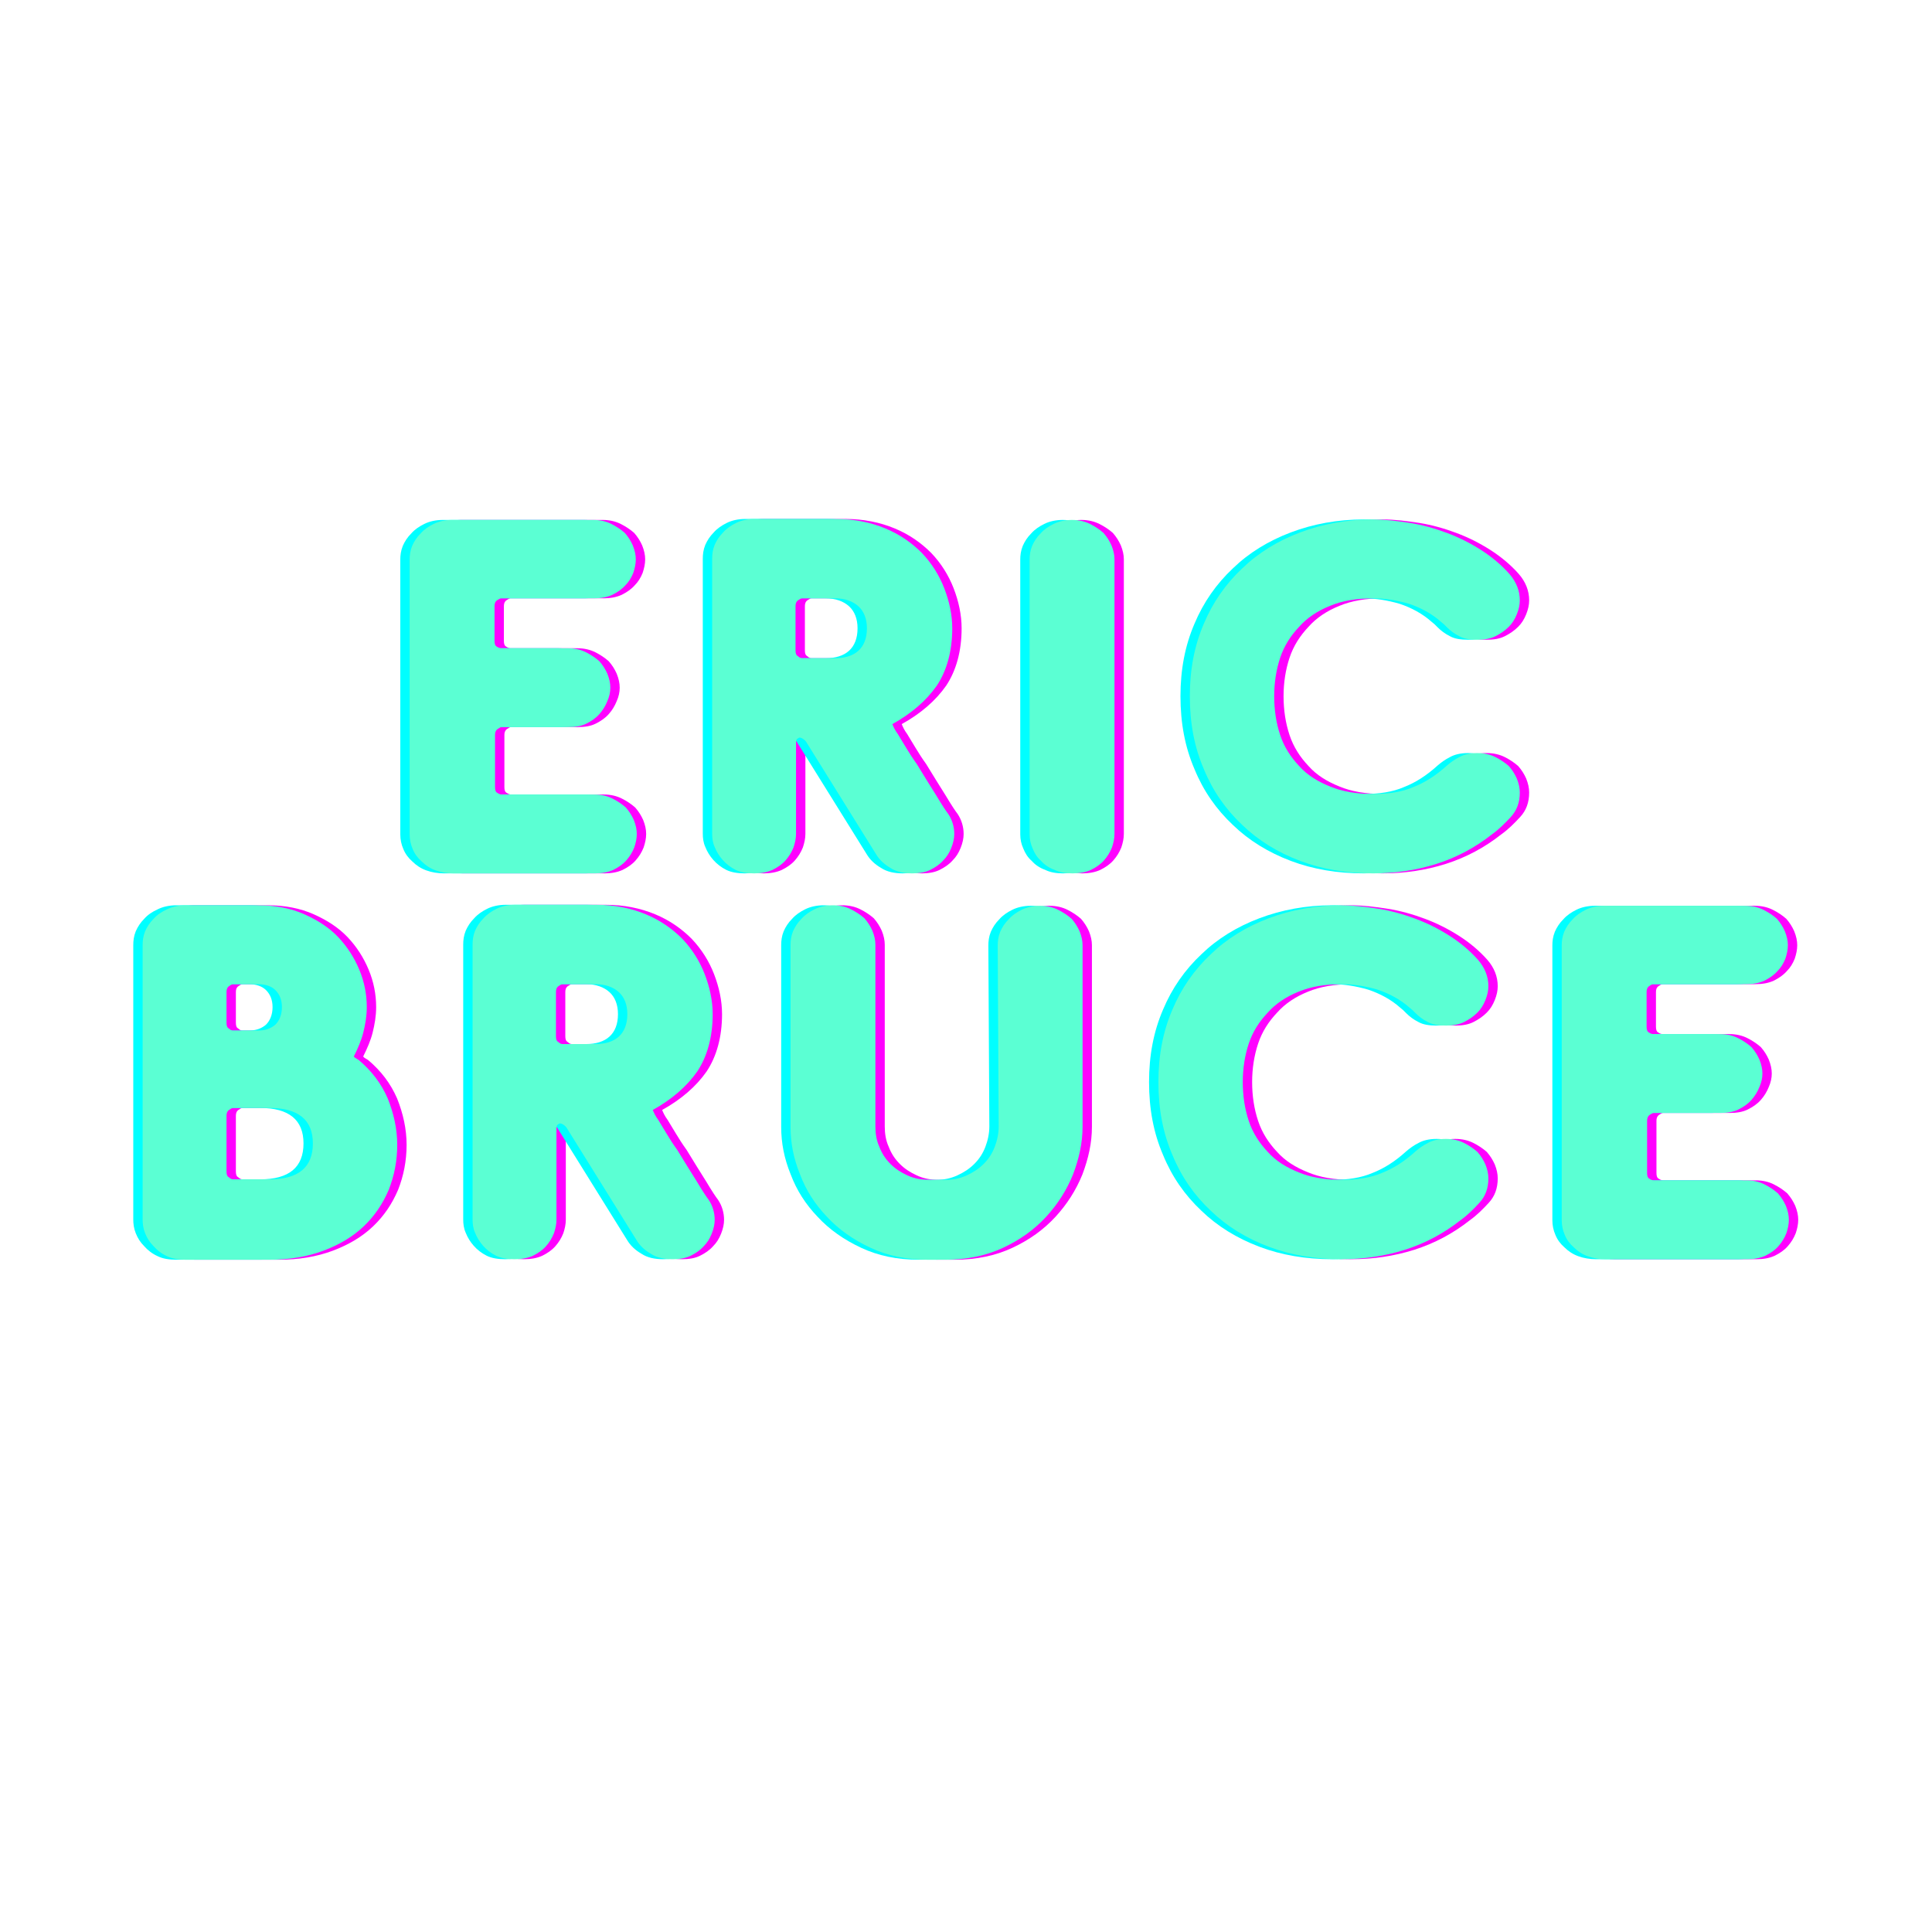 <?xml version="1.0" encoding="UTF-8"?>
<svg xmlns="http://www.w3.org/2000/svg" xmlns:xlink="http://www.w3.org/1999/xlink" width="375pt" height="375pt" viewBox="0 0 375 375" version="1.2">
<defs>
<g>
<symbol overflow="visible" id="glyph0-0">
<path style="stroke:none;" d="M 15.406 0 L 42.828 0 C 44.184 0 45.348 -0.195 46.414 -0.68 C 47.383 -1.164 48.254 -1.742 48.93 -2.52 C 49.609 -3.293 50.094 -4.07 50.48 -5.039 C 50.773 -5.91 50.965 -6.781 50.965 -7.656 C 50.965 -8.527 50.773 -9.398 50.387 -10.367 C 49.996 -11.238 49.512 -12.016 48.836 -12.789 C 48.059 -13.469 47.188 -14.051 46.219 -14.535 C 45.25 -15.02 44.086 -15.309 42.73 -15.309 L 24.707 -15.309 C 24.516 -15.309 24.223 -15.406 23.934 -15.602 C 23.547 -15.793 23.449 -16.18 23.449 -16.762 L 23.449 -26.84 C 23.449 -27.324 23.547 -27.711 23.934 -28.004 C 24.223 -28.195 24.516 -28.391 24.707 -28.391 L 37.691 -28.391 C 39.047 -28.391 40.211 -28.582 41.18 -29.066 C 42.148 -29.551 43.02 -30.133 43.699 -30.91 C 44.379 -31.684 44.863 -32.461 45.25 -33.43 C 45.637 -34.301 45.832 -35.172 45.832 -36.043 C 45.832 -36.918 45.637 -37.789 45.25 -38.758 C 44.863 -39.629 44.379 -40.406 43.699 -41.18 C 42.926 -41.859 42.051 -42.441 41.082 -42.926 C 40.113 -43.41 38.953 -43.699 37.594 -43.699 L 24.609 -43.699 C 24.418 -43.699 24.125 -43.797 23.836 -43.988 C 23.449 -44.184 23.352 -44.57 23.352 -45.152 L 23.352 -51.84 C 23.352 -52.324 23.449 -52.711 23.836 -53 C 24.125 -53.195 24.418 -53.387 24.609 -53.387 L 42.633 -53.387 C 43.988 -53.387 45.152 -53.582 46.219 -54.066 C 47.188 -54.551 48.059 -55.133 48.738 -55.906 C 49.414 -56.586 49.898 -57.359 50.289 -58.332 C 50.578 -59.203 50.773 -60.074 50.773 -60.945 C 50.773 -61.816 50.578 -62.691 50.191 -63.66 C 49.805 -64.531 49.32 -65.305 48.641 -66.082 C 47.867 -66.762 46.992 -67.34 46.023 -67.824 C 45.055 -68.309 43.895 -68.602 42.535 -68.602 L 15.117 -68.602 C 13.758 -68.602 12.5 -68.309 11.531 -67.824 C 10.562 -67.34 9.688 -66.762 9.012 -65.984 C 8.234 -65.211 7.75 -64.434 7.363 -63.562 C 6.977 -62.594 6.879 -61.723 6.879 -60.945 L 6.879 -7.559 C 6.879 -6.59 7.074 -5.621 7.461 -4.746 C 7.848 -3.777 8.43 -3.004 9.203 -2.324 C 9.98 -1.551 10.852 -0.969 11.918 -0.582 C 12.984 -0.195 14.148 0 15.406 0 Z M 15.406 0 "/>
</symbol>
<symbol overflow="visible" id="glyph0-1">
<path style="stroke:none;" d="M 42.246 -28.973 C 45.926 -31.008 48.836 -33.523 50.871 -36.434 C 52.809 -39.34 53.871 -43.117 53.871 -47.574 C 53.871 -50.191 53.293 -52.809 52.324 -55.328 C 51.355 -57.844 49.898 -60.172 47.961 -62.207 C 46.023 -64.145 43.699 -65.789 40.891 -66.953 C 38.078 -68.117 34.883 -68.793 31.297 -68.793 L 15.504 -68.793 C 14.148 -68.793 12.887 -68.504 11.918 -68.02 C 10.949 -67.535 10.078 -66.953 9.398 -66.18 C 8.625 -65.402 8.141 -64.629 7.75 -63.758 C 7.363 -62.789 7.266 -61.914 7.266 -61.043 L 7.266 -7.75 C 7.266 -6.879 7.363 -6.008 7.75 -5.137 C 8.141 -4.168 8.625 -3.391 9.301 -2.617 C 9.98 -1.84 10.852 -1.164 11.82 -0.68 C 12.789 -0.195 14.051 0 15.406 0 C 16.762 0 17.926 -0.195 18.992 -0.68 C 19.961 -1.164 20.832 -1.742 21.512 -2.52 C 22.188 -3.293 22.672 -4.07 23.062 -5.039 C 23.352 -5.91 23.547 -6.781 23.547 -7.656 L 23.547 -25.387 C 23.547 -25.773 23.641 -26.062 23.836 -26.16 C 24.031 -26.258 24.125 -26.355 24.223 -26.355 C 24.609 -26.355 25.094 -26.062 25.484 -25.578 L 39.047 -3.777 C 39.727 -2.617 40.695 -1.742 41.859 -1.066 C 43.02 -0.289 44.473 0 46.121 0 C 47.477 0 48.641 -0.195 49.609 -0.68 C 50.578 -1.164 51.449 -1.742 52.129 -2.52 C 52.809 -3.199 53.293 -3.973 53.68 -4.941 C 54.066 -5.91 54.262 -6.781 54.262 -7.656 C 54.262 -9.012 53.871 -10.367 53.098 -11.531 C 52.711 -12.016 51.934 -13.176 50.773 -15.117 C 49.609 -16.957 48.352 -18.992 46.992 -21.219 C 46.219 -22.285 45.539 -23.352 44.957 -24.32 C 44.379 -25.289 43.797 -26.258 43.312 -27.035 C 42.73 -27.809 42.441 -28.488 42.246 -28.973 Z M 23.449 -43.312 L 23.449 -51.84 C 23.449 -52.324 23.547 -52.711 23.934 -53 C 24.223 -53.195 24.516 -53.387 24.707 -53.387 L 31.102 -53.387 C 33.039 -53.387 34.59 -52.809 35.656 -51.84 C 36.723 -50.871 37.305 -49.414 37.305 -47.574 C 37.305 -45.637 36.723 -44.184 35.656 -43.215 C 34.59 -42.246 33.039 -41.762 31.102 -41.762 L 24.707 -41.762 C 24.516 -41.762 24.223 -41.859 23.934 -42.148 C 23.547 -42.344 23.449 -42.73 23.449 -43.312 Z M 23.449 -43.312 "/>
</symbol>
<symbol overflow="visible" id="glyph0-2">
<path style="stroke:none;" d="M 7.074 -7.559 C 7.074 -6.59 7.266 -5.715 7.656 -4.844 C 8.043 -3.875 8.527 -3.102 9.301 -2.422 C 9.98 -1.648 10.852 -1.066 11.918 -0.68 C 12.887 -0.195 14.051 0 15.406 0 C 16.762 0 17.926 -0.195 18.992 -0.68 C 19.961 -1.164 20.832 -1.742 21.512 -2.52 C 22.188 -3.293 22.672 -4.07 23.062 -5.039 C 23.352 -5.91 23.547 -6.781 23.547 -7.656 L 23.547 -60.945 C 23.547 -61.816 23.352 -62.691 22.965 -63.66 C 22.578 -64.531 22.09 -65.305 21.414 -66.082 C 20.637 -66.762 19.766 -67.34 18.797 -67.824 C 17.828 -68.309 16.664 -68.602 15.309 -68.602 C 13.953 -68.602 12.691 -68.309 11.723 -67.824 C 10.754 -67.34 9.883 -66.762 9.203 -65.984 C 8.43 -65.211 7.945 -64.434 7.559 -63.562 C 7.172 -62.594 7.074 -61.723 7.074 -60.945 Z M 7.074 -7.559 "/>
</symbol>
<symbol overflow="visible" id="glyph0-3">
<path style="stroke:none;" d="M 57.168 -20.93 C 55.035 -18.992 52.902 -17.633 50.676 -16.762 C 48.445 -15.793 45.832 -15.406 42.828 -15.406 C 39.629 -15.406 36.82 -15.891 34.496 -16.859 C 32.07 -17.828 30.035 -19.09 28.488 -20.832 C 26.84 -22.578 25.578 -24.516 24.805 -26.84 C 24.031 -29.164 23.641 -31.684 23.641 -34.398 C 23.641 -37.012 24.031 -39.531 24.805 -41.859 C 25.578 -44.184 26.84 -46.121 28.488 -47.867 C 30.035 -49.609 32.07 -50.965 34.496 -51.934 C 36.82 -52.902 39.629 -53.387 42.828 -53.387 C 45.152 -53.387 47.477 -53 49.805 -52.324 C 52.129 -51.547 54.262 -50.387 56.004 -48.836 C 56.199 -48.641 56.391 -48.543 56.586 -48.352 L 57.168 -47.77 C 57.844 -47.09 58.621 -46.508 59.59 -46.023 C 60.461 -45.539 61.625 -45.348 63.078 -45.348 C 64.434 -45.348 65.598 -45.539 66.566 -46.023 C 67.535 -46.508 68.406 -47.09 69.184 -47.867 C 69.859 -48.543 70.344 -49.32 70.734 -50.289 C 71.121 -51.258 71.312 -52.129 71.312 -53 C 71.312 -54.844 70.637 -56.586 69.277 -58.137 C 67.73 -59.879 65.887 -61.43 63.758 -62.789 C 61.625 -64.145 59.492 -65.211 57.168 -66.082 C 54.844 -66.953 52.418 -67.633 49.996 -68.02 C 47.477 -68.406 45.152 -68.699 42.828 -68.699 C 37.789 -68.699 33.039 -67.824 28.68 -66.18 C 24.32 -64.531 20.543 -62.207 17.441 -59.203 C 14.242 -56.199 11.723 -52.613 9.98 -48.445 C 8.141 -44.184 7.266 -39.531 7.266 -34.398 C 7.266 -29.164 8.141 -24.516 9.98 -20.25 C 11.723 -15.988 14.242 -12.402 17.441 -9.398 C 20.543 -6.395 24.32 -4.07 28.68 -2.422 C 33.039 -0.773 37.789 0 42.828 0 C 47.09 0 51.16 -0.582 55.133 -1.84 C 59.105 -3.102 62.691 -5.039 65.887 -7.559 C 67.246 -8.527 68.406 -9.688 69.57 -10.949 C 70.734 -12.207 71.312 -13.758 71.312 -15.695 C 71.312 -16.57 71.121 -17.441 70.734 -18.41 C 70.344 -19.281 69.859 -20.059 69.184 -20.832 C 68.406 -21.512 67.535 -22.09 66.566 -22.578 C 65.598 -23.062 64.434 -23.352 63.078 -23.352 C 61.625 -23.352 60.461 -23.062 59.59 -22.578 C 58.621 -22.09 57.844 -21.512 57.168 -20.93 Z M 57.168 -20.93 "/>
</symbol>
<symbol overflow="visible" id="glyph0-4">
<path style="stroke:none;" d="M 48.254 -39.34 C 49.027 -40.891 49.707 -42.441 50.094 -43.988 C 50.48 -45.539 50.773 -47.188 50.773 -48.93 C 50.773 -51.449 50.289 -53.871 49.32 -56.199 C 48.352 -58.523 46.992 -60.656 45.25 -62.496 C 43.504 -64.336 41.277 -65.789 38.66 -66.953 C 36.043 -68.117 33.039 -68.699 29.746 -68.699 L 15.602 -68.699 C 14.242 -68.699 12.984 -68.406 12.016 -67.922 C 10.949 -67.438 10.078 -66.855 9.398 -66.082 C 8.625 -65.305 8.141 -64.531 7.75 -63.66 C 7.363 -62.691 7.266 -61.816 7.266 -60.945 L 7.266 -7.75 C 7.266 -6.879 7.363 -6.008 7.75 -5.039 C 8.141 -4.07 8.625 -3.293 9.398 -2.52 C 10.078 -1.742 10.949 -1.066 12.016 -0.582 C 12.984 -0.098 14.242 0.098 15.602 0.098 L 31.879 0.098 C 35.754 0.098 39.242 -0.484 42.344 -1.648 C 45.441 -2.809 48.059 -4.359 50.191 -6.395 C 52.324 -8.43 53.871 -10.754 55.035 -13.469 C 56.102 -16.18 56.684 -19.09 56.684 -22.188 C 56.684 -25.289 56.004 -28.293 54.844 -31.199 C 53.582 -34.105 51.742 -36.527 49.223 -38.66 C 49.027 -38.758 48.93 -38.855 48.738 -38.953 C 48.543 -39.047 48.445 -39.145 48.254 -39.34 Z M 29.648 -44.379 L 24.805 -44.379 C 24.609 -44.379 24.32 -44.473 24.031 -44.766 C 23.641 -44.957 23.547 -45.348 23.547 -45.926 L 23.547 -51.84 C 23.547 -52.324 23.641 -52.711 24.031 -53 C 24.32 -53.195 24.609 -53.387 24.805 -53.387 L 29.648 -53.387 C 31.102 -53.387 32.266 -53 33.039 -52.227 C 33.816 -51.449 34.301 -50.387 34.301 -48.93 C 34.301 -47.477 33.816 -46.316 33.039 -45.539 C 32.168 -44.766 31.008 -44.379 29.648 -44.379 Z M 23.547 -17.055 L 23.547 -27.809 C 23.547 -28.293 23.641 -28.68 24.031 -28.973 C 24.32 -29.164 24.609 -29.359 24.805 -29.359 L 31.879 -29.359 C 37.496 -29.359 40.309 -27.035 40.309 -22.48 C 40.309 -17.828 37.496 -15.504 31.879 -15.504 L 24.805 -15.504 C 24.609 -15.504 24.32 -15.602 24.031 -15.891 C 23.641 -16.086 23.547 -16.473 23.547 -17.055 Z M 23.547 -17.055 "/>
</symbol>
<symbol overflow="visible" id="glyph0-5">
<path style="stroke:none;" d="M 47.383 -60.848 L 47.574 -25.773 C 47.574 -24.418 47.285 -23.062 46.801 -21.801 C 46.316 -20.543 45.637 -19.477 44.668 -18.508 C 43.699 -17.539 42.633 -16.859 41.375 -16.277 C 40.113 -15.695 38.758 -15.406 37.305 -15.406 L 34.008 -15.406 C 32.461 -15.406 31.102 -15.695 29.844 -16.277 C 28.582 -16.859 27.52 -17.539 26.551 -18.508 C 25.578 -19.477 24.902 -20.543 24.418 -21.801 C 23.836 -23.062 23.641 -24.418 23.641 -25.773 L 23.641 -61.043 C 23.641 -61.914 23.449 -62.789 23.062 -63.758 C 22.672 -64.629 22.188 -65.402 21.512 -66.18 C 20.734 -66.855 19.863 -67.438 18.895 -67.922 C 17.926 -68.406 16.762 -68.699 15.406 -68.699 C 14.051 -68.699 12.789 -68.406 11.82 -67.922 C 10.852 -67.438 9.98 -66.855 9.301 -66.082 C 8.527 -65.305 8.043 -64.531 7.656 -63.66 C 7.266 -62.691 7.172 -61.816 7.172 -60.945 L 7.172 -25.676 C 7.172 -22.578 7.75 -19.574 9.012 -16.473 C 10.176 -13.371 11.918 -10.66 14.242 -8.234 C 16.57 -5.715 19.379 -3.777 22.672 -2.23 C 25.969 -0.68 29.648 0.098 33.914 0.098 L 37.207 0.098 C 41.375 0.098 45.152 -0.68 48.445 -2.23 C 51.742 -3.777 54.453 -5.715 56.781 -8.234 C 59.008 -10.66 60.754 -13.371 62.012 -16.473 C 63.176 -19.574 63.852 -22.578 63.852 -25.676 L 63.852 -60.945 C 63.852 -61.816 63.66 -62.691 63.273 -63.66 C 62.883 -64.531 62.398 -65.305 61.723 -66.082 C 60.945 -66.762 60.074 -67.34 59.105 -67.824 C 58.137 -68.309 56.973 -68.602 55.617 -68.602 C 54.262 -68.602 53 -68.309 52.031 -67.824 C 51.062 -67.34 50.191 -66.762 49.512 -65.984 C 48.738 -65.211 48.254 -64.434 47.867 -63.562 C 47.477 -62.594 47.383 -61.723 47.383 -60.848 Z M 47.383 -60.848 "/>
</symbol>
</g>
</defs>
<g id="surface1">
<g style="fill:rgb(100%,0%,100%);fill-opacity:1;">
  <use xlink:href="#glyph0-0" x="74.453" y="169.521"/>
</g>
<g style="fill:rgb(100%,0%,100%);fill-opacity:1;">
  <use xlink:href="#glyph0-1" x="132.778" y="169.521"/>
</g>
<g style="fill:rgb(100%,0%,100%);fill-opacity:1;">
  <use xlink:href="#glyph0-2" x="194.59" y="169.521"/>
</g>
<g style="fill:rgb(100%,0%,100%);fill-opacity:1;">
  <use xlink:href="#glyph0-3" x="225.497" y="169.521"/>
</g>
<g style="fill:rgb(0%,100%,100%);fill-opacity:1;">
  <use xlink:href="#glyph0-0" x="70.819" y="169.521"/>
</g>
<g style="fill:rgb(0%,100%,100%);fill-opacity:1;">
  <use xlink:href="#glyph0-1" x="129.144" y="169.521"/>
</g>
<g style="fill:rgb(0%,100%,100%);fill-opacity:1;">
  <use xlink:href="#glyph0-2" x="190.957" y="169.521"/>
</g>
<g style="fill:rgb(0%,100%,100%);fill-opacity:1;">
  <use xlink:href="#glyph0-3" x="221.863" y="169.521"/>
</g>
<g style="fill:rgb(35.689%,100%,82.75%);fill-opacity:1;">
  <use xlink:href="#glyph0-0" x="72.636" y="169.521"/>
</g>
<g style="fill:rgb(35.689%,100%,82.75%);fill-opacity:1;">
  <use xlink:href="#glyph0-1" x="130.961" y="169.521"/>
</g>
<g style="fill:rgb(35.689%,100%,82.75%);fill-opacity:1;">
  <use xlink:href="#glyph0-2" x="192.774" y="169.521"/>
</g>
<g style="fill:rgb(35.689%,100%,82.75%);fill-opacity:1;">
  <use xlink:href="#glyph0-3" x="223.68" y="169.521"/>
</g>
<g style="fill:rgb(100%,0%,100%);fill-opacity:1;">
  <use xlink:href="#glyph0-4" x="22.236" y="244.414"/>
</g>
<g style="fill:rgb(100%,0%,100%);fill-opacity:1;">
  <use xlink:href="#glyph0-1" x="86.277" y="244.414"/>
</g>
<g style="fill:rgb(100%,0%,100%);fill-opacity:1;">
  <use xlink:href="#glyph0-5" x="148.09" y="244.414"/>
</g>
<g style="fill:rgb(100%,0%,100%);fill-opacity:1;">
  <use xlink:href="#glyph0-3" x="219.397" y="244.414"/>
</g>
<g style="fill:rgb(100%,0%,100%);fill-opacity:1;">
  <use xlink:href="#glyph0-0" x="298.068" y="244.414"/>
</g>
<g style="fill:rgb(0%,100%,100%);fill-opacity:1;">
  <use xlink:href="#glyph0-4" x="18.602" y="244.414"/>
</g>
<g style="fill:rgb(0%,100%,100%);fill-opacity:1;">
  <use xlink:href="#glyph0-1" x="82.643" y="244.414"/>
</g>
<g style="fill:rgb(0%,100%,100%);fill-opacity:1;">
  <use xlink:href="#glyph0-5" x="144.456" y="244.414"/>
</g>
<g style="fill:rgb(0%,100%,100%);fill-opacity:1;">
  <use xlink:href="#glyph0-3" x="215.763" y="244.414"/>
</g>
<g style="fill:rgb(0%,100%,100%);fill-opacity:1;">
  <use xlink:href="#glyph0-0" x="294.434" y="244.414"/>
</g>
<g style="fill:rgb(35.689%,100%,82.75%);fill-opacity:1;">
  <use xlink:href="#glyph0-4" x="20.419" y="244.414"/>
</g>
<g style="fill:rgb(35.689%,100%,82.75%);fill-opacity:1;">
  <use xlink:href="#glyph0-1" x="84.46" y="244.414"/>
</g>
<g style="fill:rgb(35.689%,100%,82.75%);fill-opacity:1;">
  <use xlink:href="#glyph0-5" x="146.273" y="244.414"/>
</g>
<g style="fill:rgb(35.689%,100%,82.75%);fill-opacity:1;">
  <use xlink:href="#glyph0-3" x="217.58" y="244.414"/>
</g>
<g style="fill:rgb(35.689%,100%,82.75%);fill-opacity:1;">
  <use xlink:href="#glyph0-0" x="296.251" y="244.414"/>
</g>
</g>
</svg>
